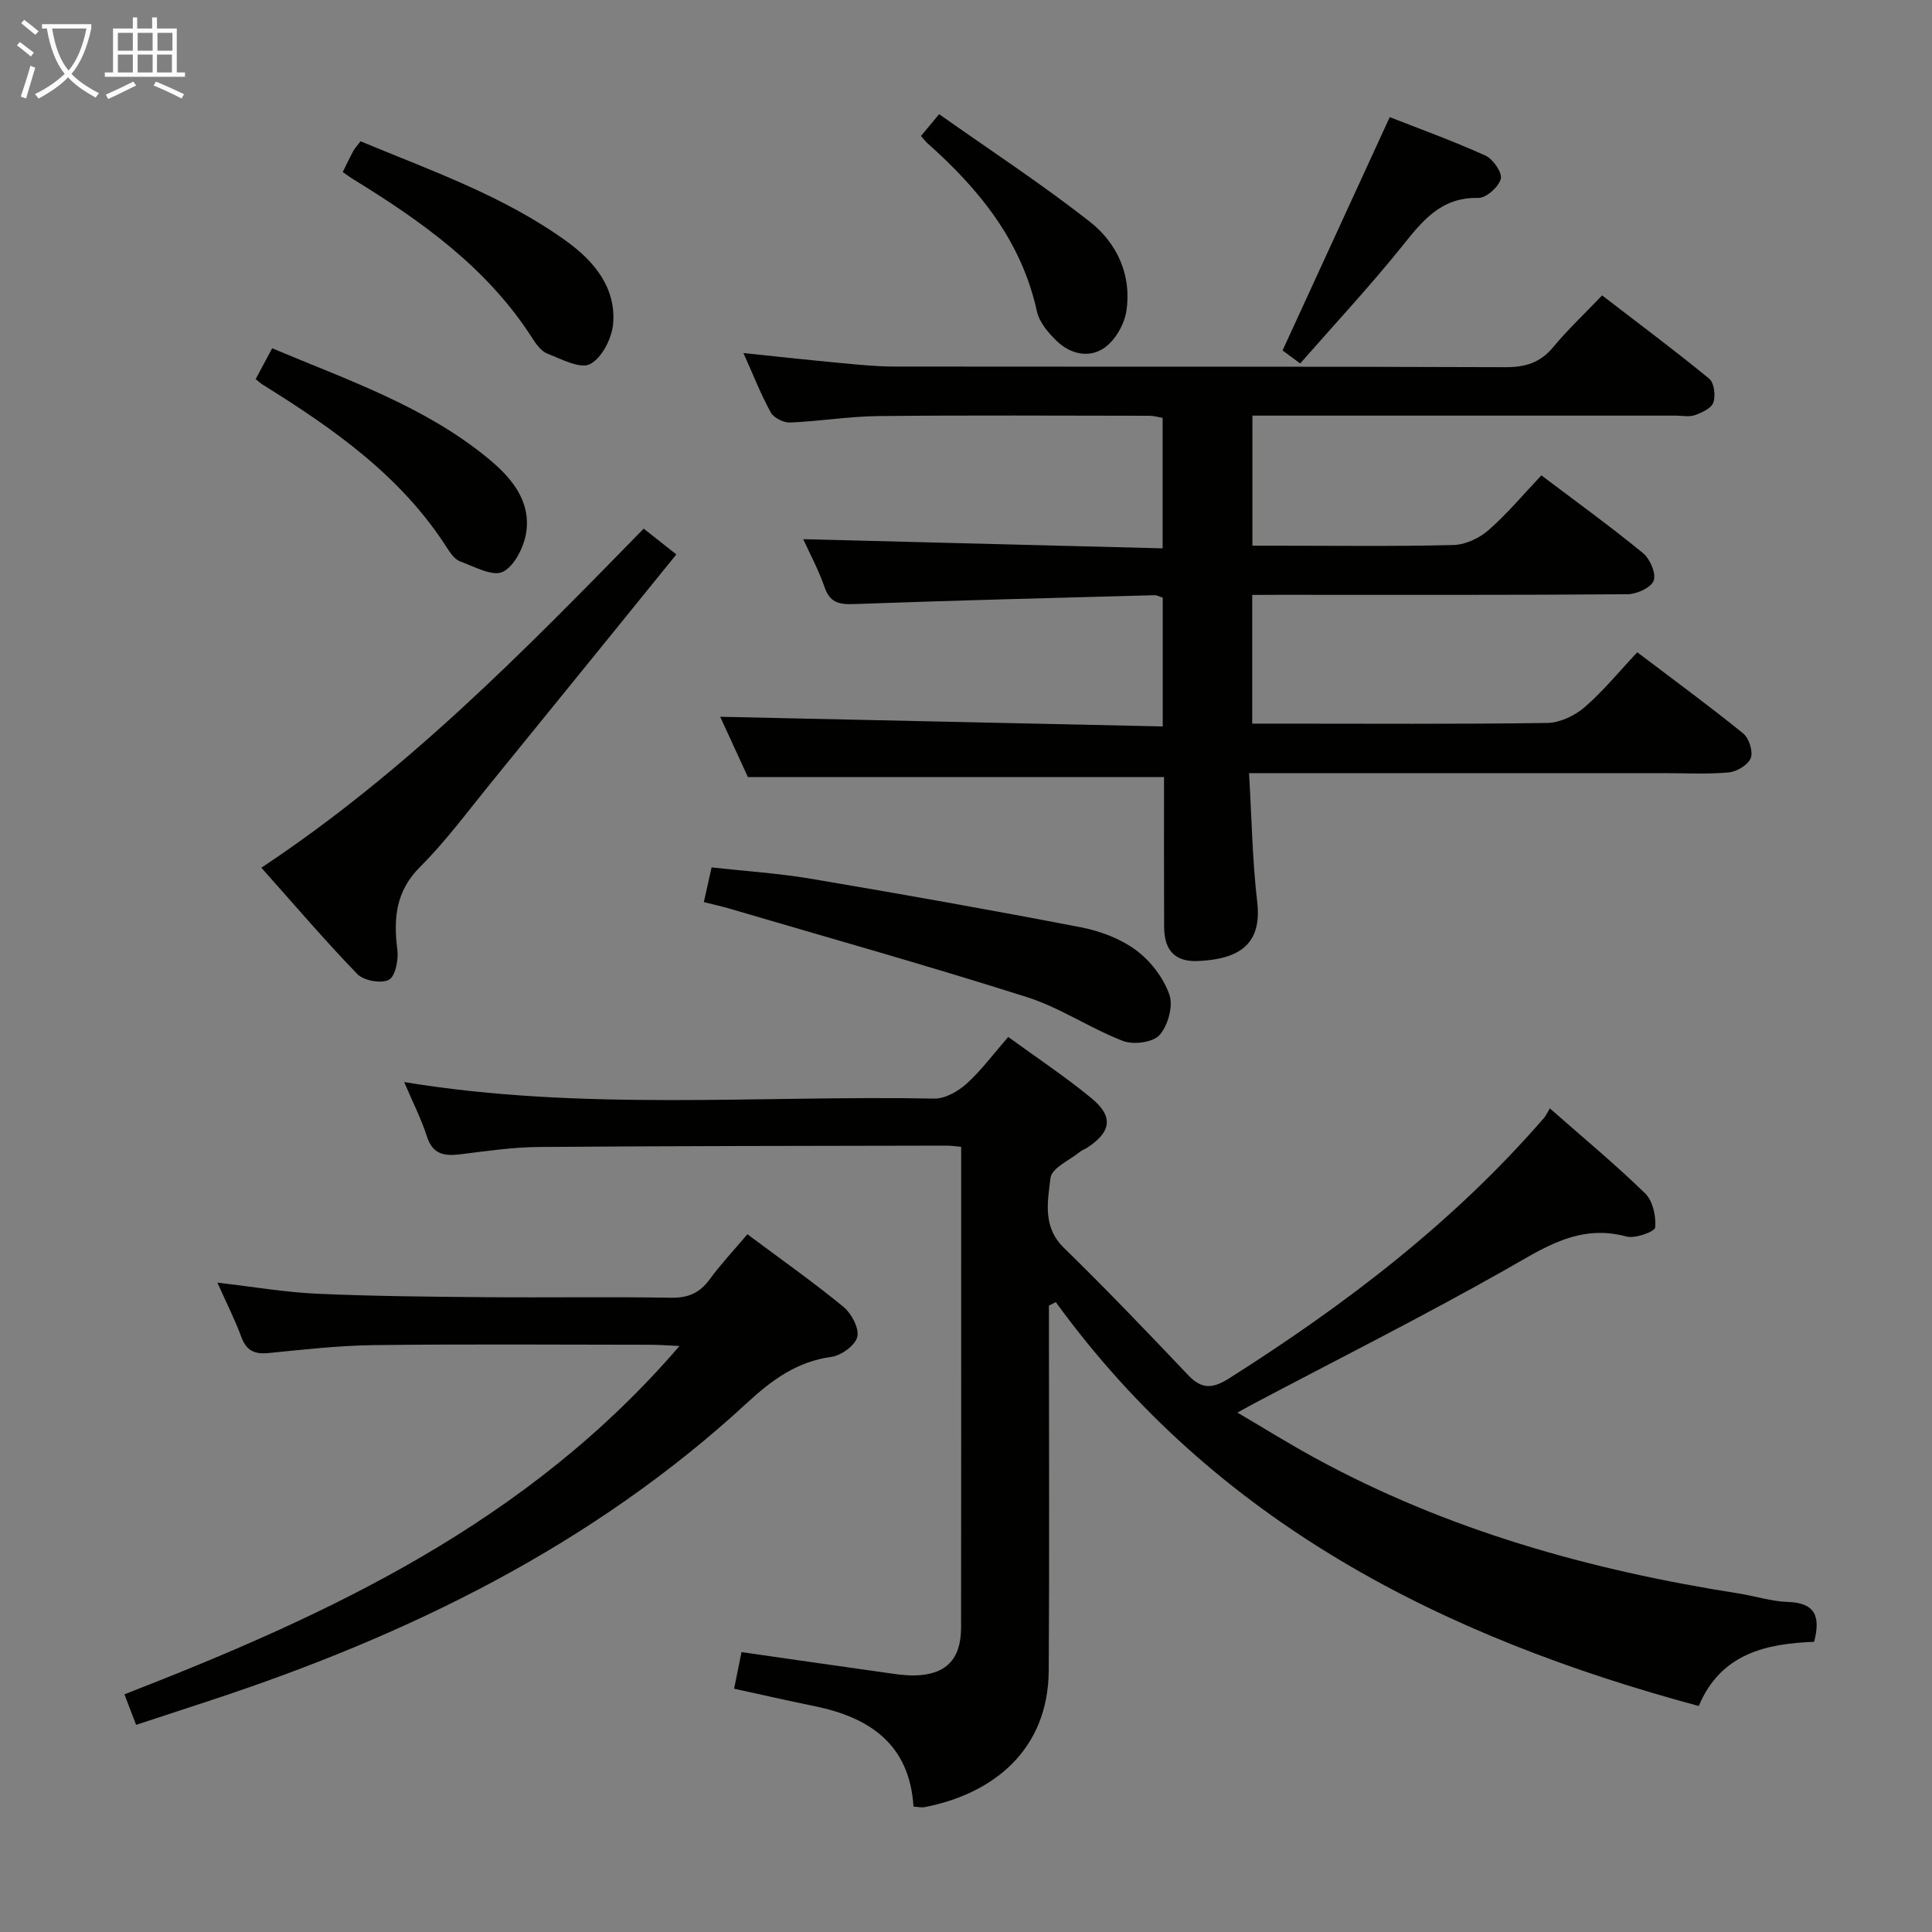 <svg enable-background="new 0 0 400 400" viewBox="0 0 400 400" xmlns="http://www.w3.org/2000/svg"><rect x="0" y="0" width="400" height="400" fill="#808080" stroke="none"/><g fill="#010100"><path d="m351.71 353.21c-53.34-14.36-100.01-38.07-133.12-83.62-.47.24-.94.48-1.42.72v5.04c0 23.49.11 46.98-.04 70.47-.1 16.59-11.58 25.59-25.71 28.33-.61.12-1.27-.05-2.29-.11-.81-12.89-9.05-18.47-20.53-20.81-5.51-1.12-10.99-2.38-16.61-3.6.53-2.63 1.01-5.02 1.53-7.58 10.09 1.45 19.92 2.87 29.75 4.25 1.97.28 3.96.6 5.94.58 6.59-.08 9.76-3.28 9.77-9.9.04-27.49.02-54.98.02-82.47 0-5.61 0-11.23 0-17.07-1.33-.12-2.13-.25-2.93-.25-28.15.06-56.31.06-84.46.28-5.46.04-10.92.85-16.35 1.52-3.3.4-5.68.01-6.87-3.69s-2.98-7.2-4.71-11.27c36.91 6.08 73.4 2.72 109.76 3.42 2.24.04 4.92-1.5 6.69-3.09 3.06-2.77 5.55-6.16 8.61-9.67 5.84 4.25 11.79 8.2 17.28 12.72 4.59 3.78 4.04 6.99-1.02 10.27-.42.27-.93.41-1.31.72-2.18 1.79-5.94 3.41-6.19 5.45-.58 4.83-1.71 10.12 2.74 14.47 8.8 8.6 17.32 17.49 25.79 26.42 2.84 2.99 5.12 2.74 8.45.63 24.02-15.21 46.45-32.29 65.17-53.89.43-.5.71-1.14 1.23-2 6.97 6.14 13.61 11.63 19.76 17.63 1.58 1.55 2.24 4.72 2.05 7.04-.07.83-4.15 2.35-5.94 1.86-9.96-2.7-17.24 2.45-25.26 6.98-17.06 9.65-34.59 18.46-51.92 27.62-.85.45-1.69.92-3.38 1.85 5.73 3.37 10.75 6.5 15.94 9.33 27.45 15.01 57.06 23.29 87.78 28.11 3.44.54 6.85 1.66 10.29 1.77 5.53.18 6.8 2.9 5.39 8.25-9.85.38-19.32 2.38-23.88 13.29z"/><path d="m259.26 123.17v26.65h5.6c18.49 0 36.99.13 55.48-.14 2.61-.04 5.67-1.48 7.7-3.23 3.88-3.35 7.16-7.38 10.94-11.4 7.75 5.87 14.97 11.16 21.92 16.79 1.21.98 2.1 3.75 1.58 5.1-.54 1.41-2.89 2.83-4.56 2.98-4.46.41-8.98.15-13.48.15-26.49 0-52.98 0-79.47 0-1.79 0-3.59 0-6.37 0 .55 9.21.68 17.99 1.69 26.66 1.02 8.71-3.63 11.87-12.29 12.24-4.79.21-6.96-2.27-6.98-7.08-.05-10.45-.02-20.89-.02-31-28.78 0-57.01 0-86.15 0-1.71-3.71-3.88-8.44-5.74-12.49 30.46.67 60.89 1.33 91.62 2 0-9.55 0-17.99 0-26.65-.53-.17-1.14-.54-1.74-.52-20.78.56-41.56 1.09-62.33 1.84-3.09.11-4.87-.4-5.95-3.53-1.24-3.57-3.06-6.94-4.41-9.91 24.78.63 49.45 1.26 74.41 1.9 0-9.54 0-18.13 0-27.02-.88-.14-1.82-.43-2.75-.43-18.66-.02-37.32-.13-55.98.06-6.13.06-12.25 1.08-18.39 1.34-1.34.06-3.38-.95-4-2.07-2.07-3.76-3.64-7.8-5.67-12.31 6.92.71 13.37 1.43 19.84 2.03 3.8.36 7.62.76 11.43.76 42.15.05 84.31-.03 126.46.13 4.17.02 7.25-.92 9.95-4.18 2.96-3.58 6.38-6.78 10.1-10.68 7.64 5.88 15.05 11.4 22.18 17.25 1.02.84 1.34 3.48.86 4.92-.4 1.19-2.35 2.09-3.8 2.61-1.18.43-2.63.11-3.97.11-27.32 0-54.65 0-81.97 0-1.8 0-3.6 0-5.7 0v26.93h4.64c12.33 0 24.66.17 36.98-.14 2.47-.06 5.35-1.41 7.25-3.07 3.86-3.38 7.19-7.37 10.96-11.35 7.37 5.57 14.36 10.62 21.02 16.08 1.46 1.19 2.77 4.21 2.23 5.71-.51 1.44-3.49 2.8-5.4 2.82-23.99.19-47.98.12-71.98.12-1.78.02-3.57.02-5.74.02z"/><path d="m154.74 255.54c6.9 5.15 13.56 9.84 19.84 14.99 1.68 1.37 3.32 4.41 2.92 6.23-.39 1.75-3.31 3.88-5.35 4.16-7.15.98-12.32 4.77-17.46 9.51-32.02 29.56-70.19 48.15-111.16 61.64-5.01 1.65-10.03 3.29-15.35 5.04-.84-2.21-1.59-4.15-2.42-6.32 42.79-16.63 83.59-35.65 114.92-72.12-2.66-.12-4.2-.24-5.74-.25-19.15-.01-38.3-.16-57.45.07-7.29.09-14.57.91-21.84 1.64-2.92.29-4.62-.44-5.68-3.31-1.3-3.54-3.02-6.92-4.96-11.26 7.48.86 14.01 1.99 20.58 2.29 11.63.52 23.27.62 34.91.72 12.82.11 25.65-.1 38.47.11 3.54.06 5.93-1.02 7.99-3.84 2.24-3.08 4.88-5.87 7.78-9.3z"/><path d="m54.11 179.65c30.01-19.89 54.45-44.9 79.16-70.2 2.2 1.73 4.22 3.33 6.76 5.34-12.98 16-25.74 31.77-38.55 47.5-4.73 5.81-9.2 11.9-14.48 17.16-5.1 5.08-5.55 10.71-4.73 17.2.26 2.07-.42 5.51-1.76 6.21-1.6.83-5.2.18-6.53-1.19-6.78-7.01-13.12-14.45-19.87-22.02z"/><path d="m145.72 186.77c.55-2.47 1.01-4.52 1.61-7.18 7 .78 13.94 1.22 20.76 2.38 18.62 3.15 37.22 6.45 55.76 10.03 3.98.77 8.15 2.36 11.37 4.74 3 2.22 5.67 5.71 6.89 9.2.83 2.36-.3 6.4-2.04 8.36-1.36 1.53-5.41 2.05-7.57 1.22-6.79-2.62-13-6.89-19.89-9.08-20.36-6.47-40.94-12.25-61.44-18.28-1.7-.51-3.45-.88-5.45-1.39z"/><path d="m70.96 35.62c.85-1.71 1.48-3.06 2.19-4.37.31-.57.78-1.06 1.5-2 14.6 6.09 29.7 11.32 42.71 20.75 5.64 4.09 10.22 9.56 9.58 17.05-.26 3.01-2.33 7.07-4.77 8.33-2.06 1.06-5.93-1.03-8.83-2.16-1.26-.49-2.32-1.93-3.11-3.17-9.32-14.59-22.96-24.28-37.37-33.11-.55-.35-1.08-.75-1.9-1.32z"/><path d="m52.93 78.5c1.15-2.15 2.16-4.04 3.42-6.39 15.59 6.57 31.5 11.95 44.66 22.76 4.72 3.88 8.86 8.63 7.96 15.2-.42 3.05-2.39 7.07-4.84 8.31-2.09 1.06-5.93-1.07-8.87-2.15-1.11-.41-2.03-1.73-2.73-2.83-9.5-14.87-23.49-24.64-38.09-33.73-.42-.26-.79-.6-1.51-1.17z"/><path d="m190.68 28.15c1.17-1.4 2.1-2.52 3.76-4.51 10.51 7.43 21.17 14.41 31.17 22.24 5.66 4.44 8.74 11.08 7.59 18.55-.42 2.72-2.25 5.92-4.45 7.51-3.2 2.32-7.16 1.39-10.03-1.4-1.72-1.67-3.55-3.84-4.04-6.08-3.18-14.53-11.94-25.29-22.69-34.83-.37-.32-.66-.74-1.31-1.48z"/><path d="m269.19 75.25c-1.93-1.42-3.23-2.38-3.65-2.69 7.45-16.22 14.69-31.98 22.19-48.31 5.78 2.27 12.91 4.85 19.79 7.95 1.58.71 3.54 3.53 3.2 4.83-.43 1.67-3.03 3.99-4.65 3.95-7.75-.19-11.58 4.77-15.83 10.06-6.64 8.27-13.91 16.05-21.05 24.21z"/></g><path d="m6.4 11.7c-1-.8-1.9-1.6-2.9-2.3l.6-.7c.9.7 1.9 1.4 2.9 2.2zm-2.1 8.3c.7-2.1 1.4-4.2 2-6.4.2.1.6.3 1 .4-.7 2.3-1.3 4.4-1.9 6.4zm3-12.8c-1.1-.9-2.1-1.7-2.9-2.4l.6-.7c1 .8 2 1.5 3 2.4zm1.4-1.3v-.9h10.2v.9c-.9 4.2-2.3 7.3-4.1 9.4 1.3 1.4 3.2 2.7 5.7 4-.2.2-.4.5-.7.9-2.5-1.4-4.4-2.7-5.7-4.2-1.4 1.5-3.5 3-6.1 4.4 0 0 0 0-.1-.1-.3-.4-.5-.7-.7-.8 2.7-1.3 4.7-2.8 6.2-4.2-1.8-2.2-3-5.3-3.7-9.4zm9.2 0h-7.1c.6 3.8 1.7 6.7 3.4 8.7 1.7-2 2.9-4.8 3.7-8.7z" fill="#fafbfa"/><path d="m31.6 3.6h.9v2.3h4.1v9.1h1.7v.9h-16.6v-.9h1.7v-9.1h4.1v-2.3h.9v2.3h3.1v-2.3zm-4 13.3.6.8c-1.9.9-3.8 1.9-5.8 2.8-.2-.3-.3-.6-.5-.9 2-.9 3.9-1.8 5.7-2.7zm-3.2-10.1v3.7h3.1v-3.7zm0 4.5v3.7h3.1v-3.7zm4.1-4.5v3.7h3.1v-3.7zm0 4.5v3.7h3.1v-3.7zm9.1 9.1c-2.1-1.1-4.1-2-5.8-2.7l.5-.8c2.2.9 4.1 1.8 5.8 2.6zm-1.9-13.6h-3.1v3.7h3.1zm-3.2 4.5v3.7h3.1v-3.7z" fill="#fafbfa"/></svg>